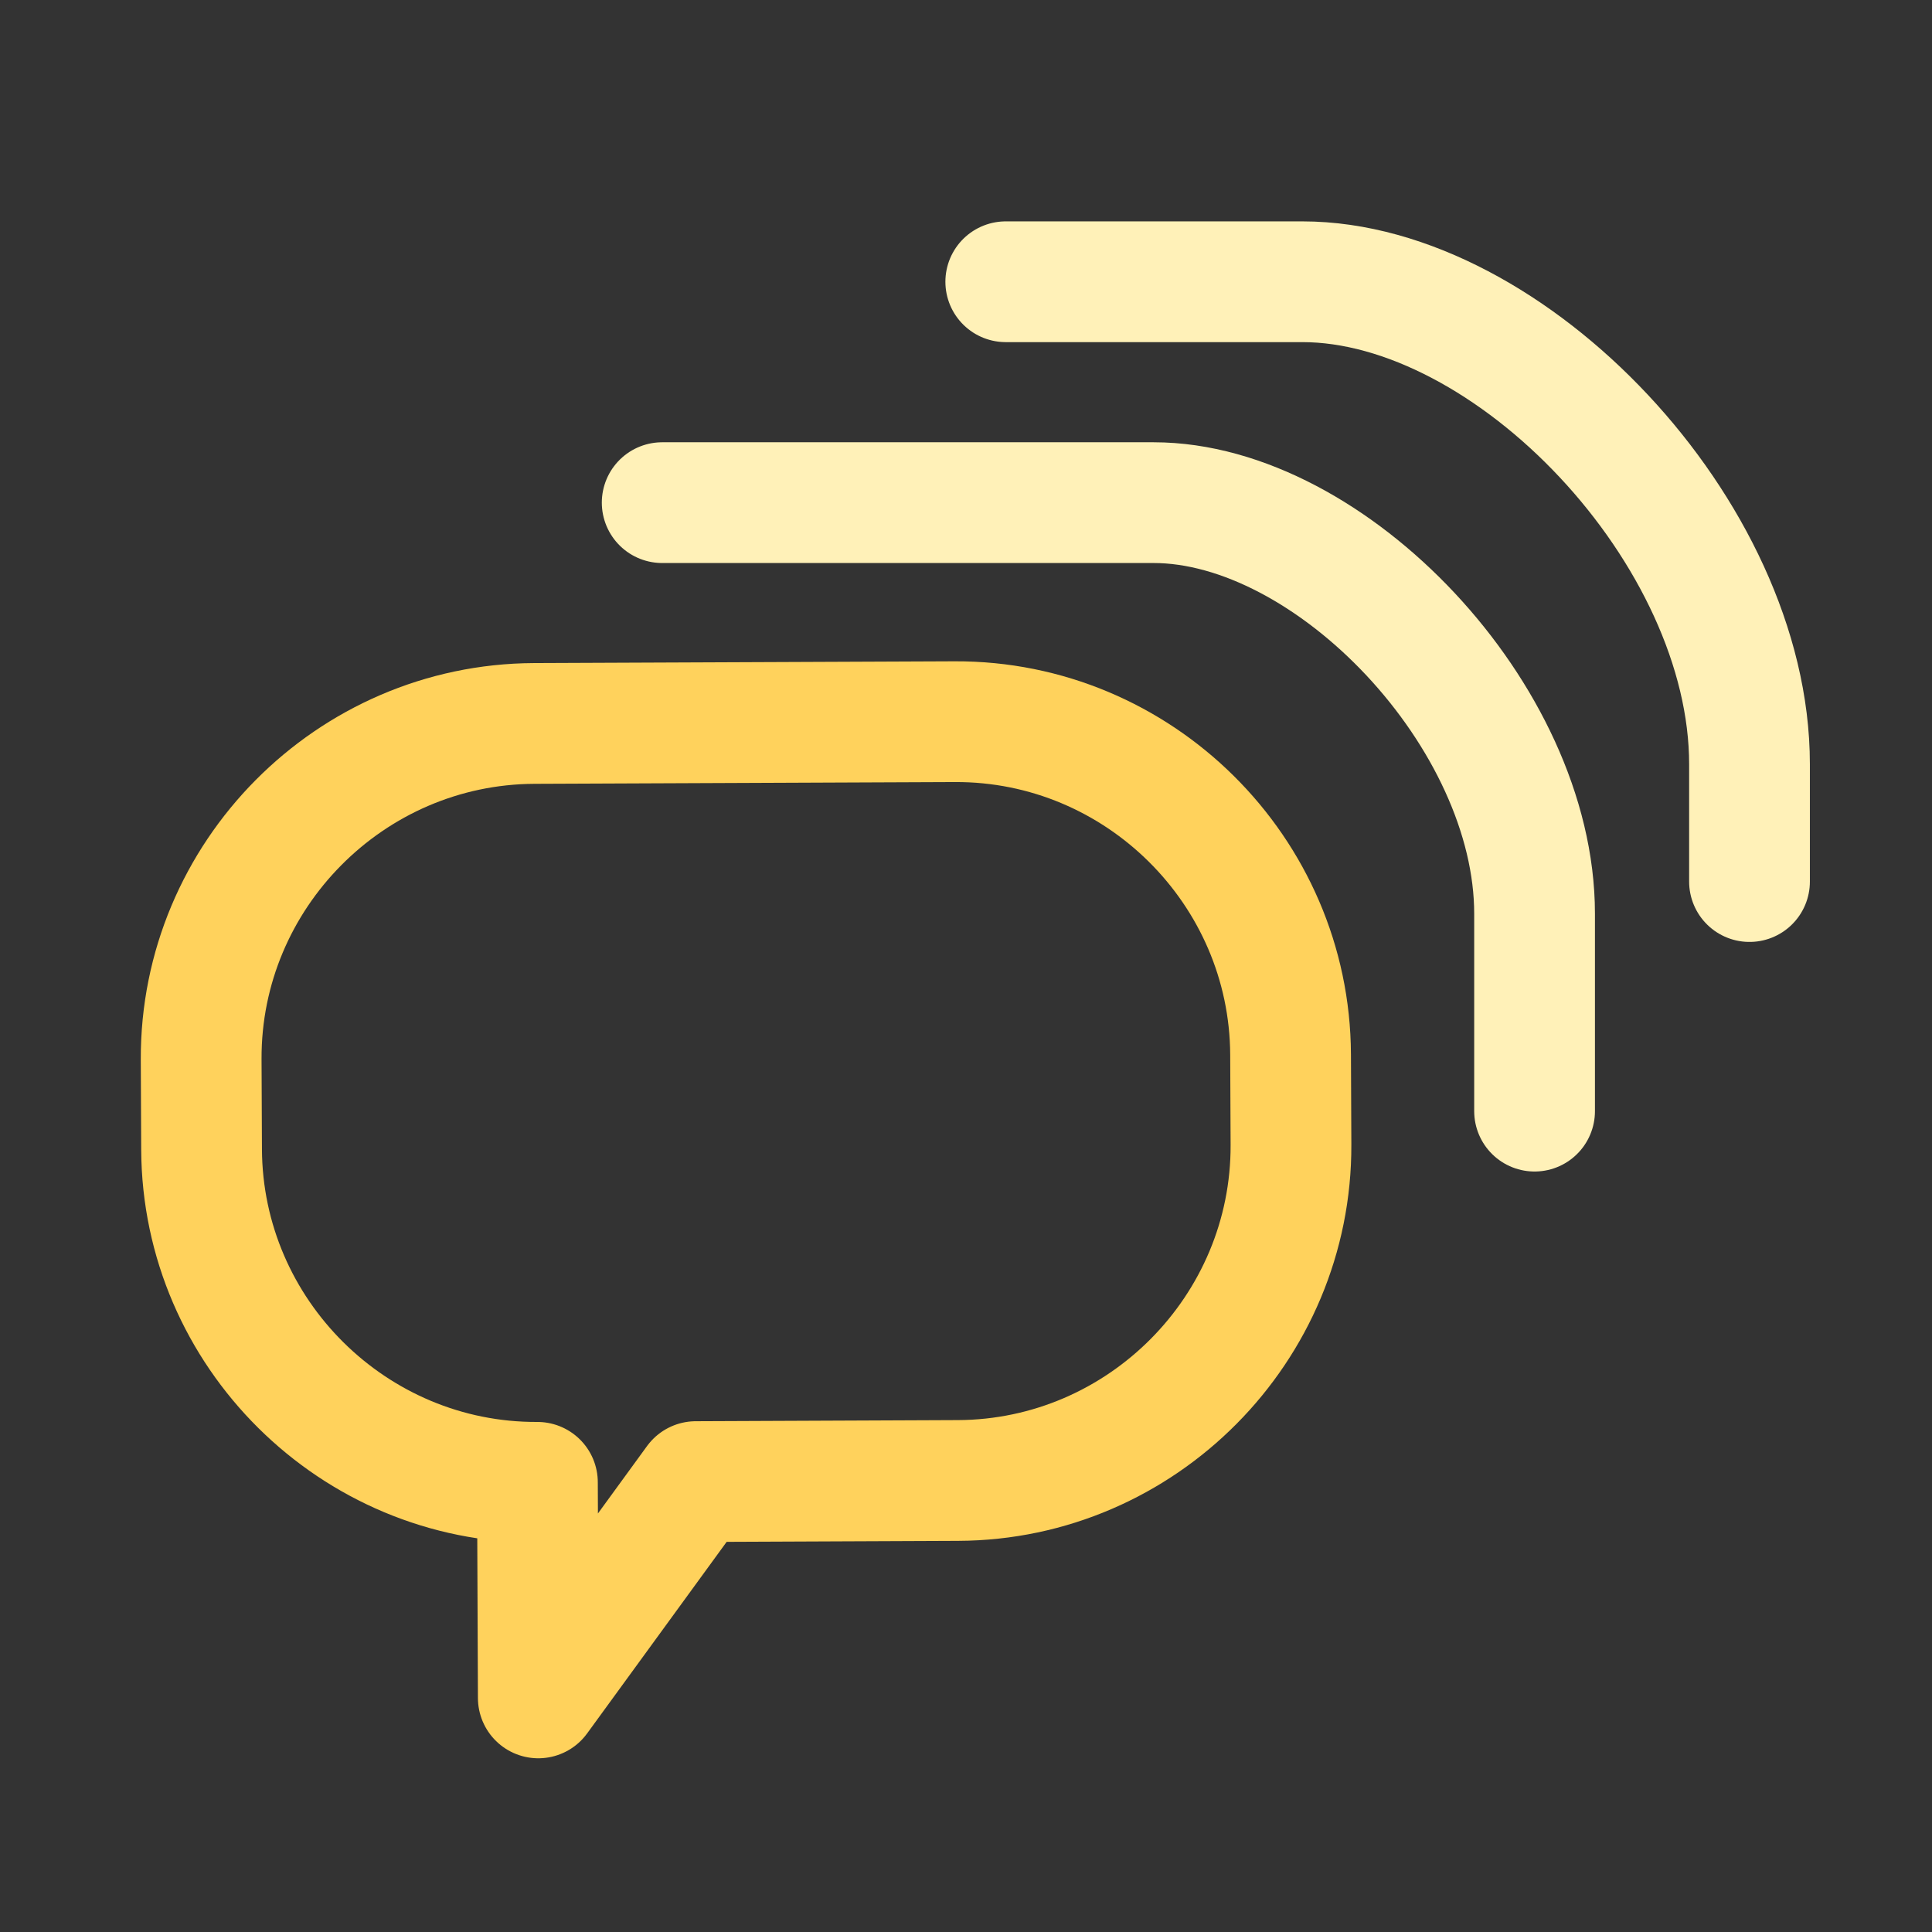 <?xml version="1.0" encoding="UTF-8"?>
<svg width="24px" height="24px" viewBox="0 0 24 24" version="1.1" xmlns="http://www.w3.org/2000/svg" xmlns:xlink="http://www.w3.org/1999/xlink">
    <rect x="0" y="0" width="24" height="24" fill="#333333" stroke="none"/>
    <!-- Generator: sketchtool 47.1 (45422) - http://www.bohemiancoding.com/sketch -->
    <title>5EF9628F-F702-42D7-AF19-D58B783AA444</title>
    <desc>Created with sketchtool.</desc>
    <defs></defs>
    <g id="Symbols" stroke="none" stroke-width="1" fill="none" fill-rule="evenodd">
        <g id="ic_topic_04">
            <rect id="Rectangle" x="0" y="0" width="24" height="24"></rect>
            <g id="Page-1" transform="translate(2, 3)" stroke-width="1.5" stroke-linecap="round" stroke-linejoin="round">
                <path d="M6.644,15.405 L4.687,18.092 L4.676,15.414 C2.391,15.424 0.514,13.562 0.504,11.278 L0.499,10.158 C0.49,7.874 2.351,5.997 4.635,5.987 L9.861,5.965 C12.145,5.955 14.022,7.816 14.032,10.1 L14.037,11.22 C14.046,13.505 12.185,15.382 9.901,15.391 L6.644,15.405 Z" id="Stroke-1" stroke="#FFD25C"></path>
                <path d="M6.226,3.244 L12.33,3.244 C14.531,3.244 17.063,5.899 17.063,8.351 L17.063,10.803" id="Stroke-3" stroke="#FFF1B8"></path>
                <path d="M10.494,0.5 L14.178,0.5 C16.761,0.5 19.733,3.617 19.733,6.493 L19.733,7.951" id="Stroke-5" stroke="#FFF1B8"></path>
            </g>
        </g>
    </g>
</svg>